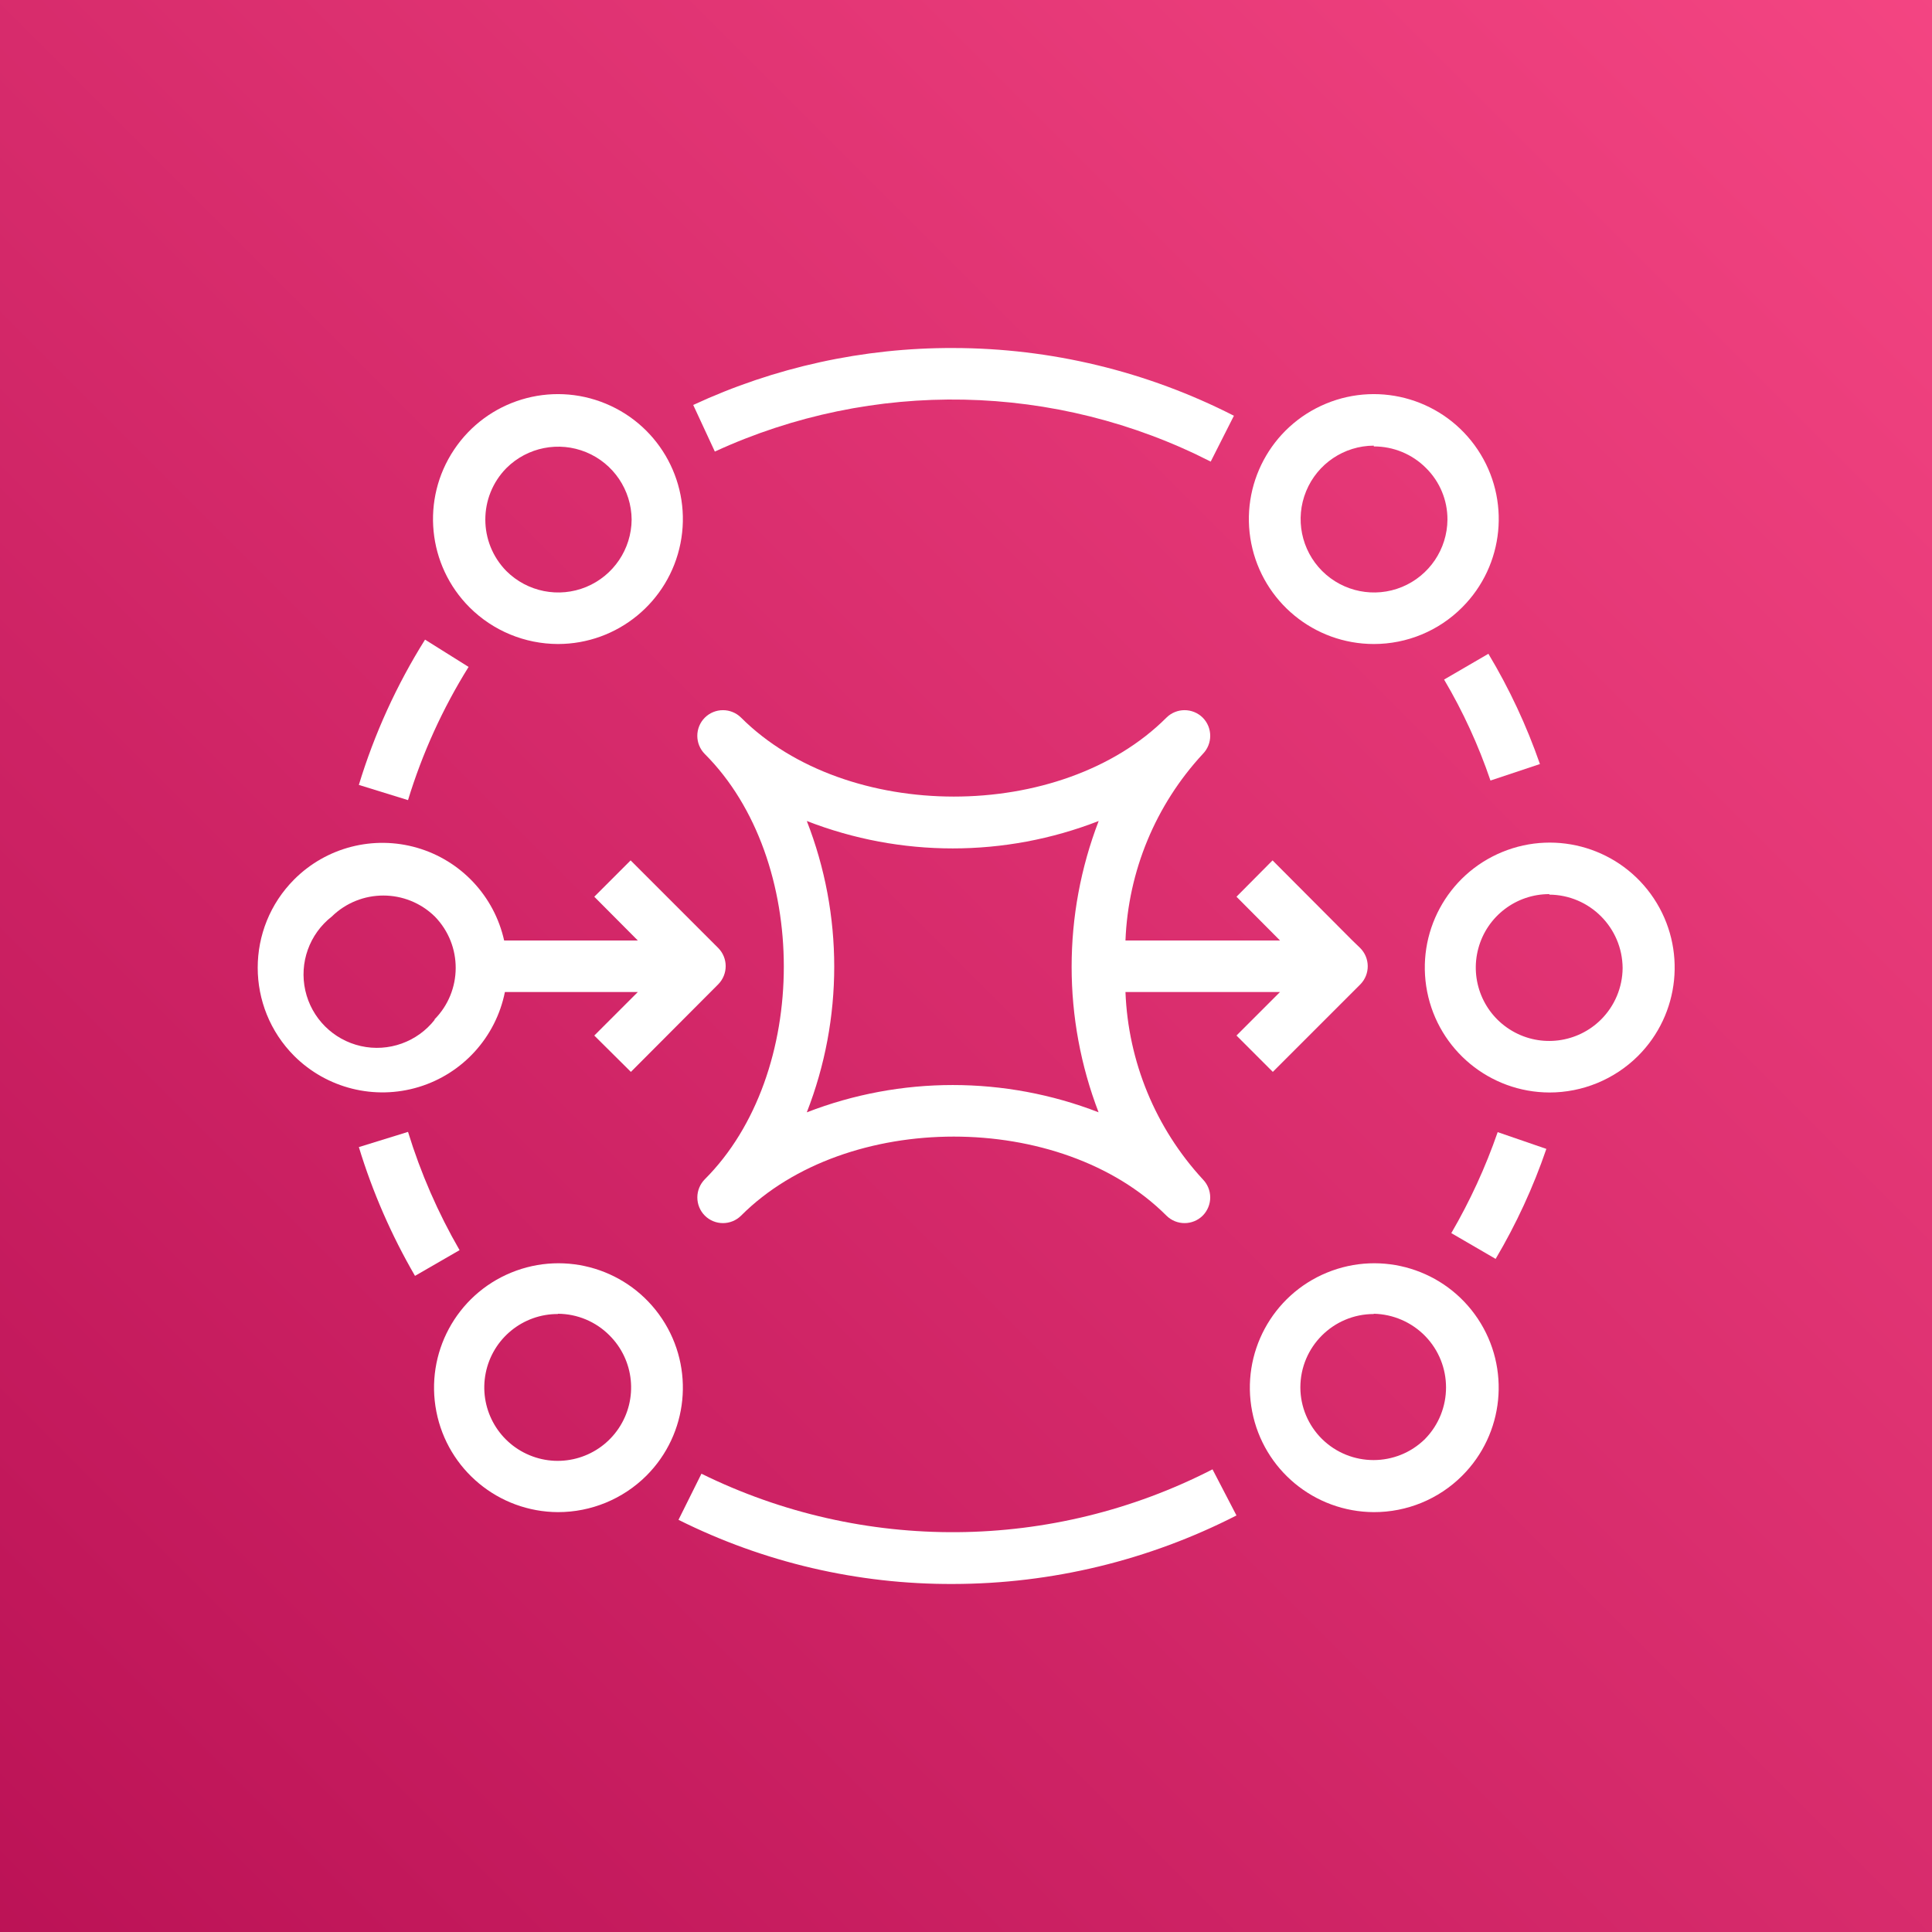 <svg height="200" viewBox="0 0 200 200" width="200" xmlns="http://www.w3.org/2000/svg" xmlns:xlink="http://www.w3.org/1999/xlink"><rect x="0" y="0" width="200" height="200" fill="#333333" stroke="none"/><linearGradient id="a" gradientTransform="matrix(-1.886 -1.886 1.886 -1.886 3065.28 1400.347)" gradientUnits="userSpaceOnUse" x1="1131.1" x2="1131.1" y1="-516.48" y2="-366.48"><stop offset="0" stop-color="#b0084d"/><stop offset="1" stop-color="#ff4f8b"/></linearGradient><path d="m0 0h200v200h-200z" fill="url(#a)"/><g fill="#fff"><path d="m142.215 156.535c-6.145-.027-11.414-4.383-12.59-10.41-1.18-6.027 2.062-12.051 7.742-14.383 5.68-2.336 12.219-.336 15.621 4.777 3.402 5.113 2.719 11.918-1.629 16.254-2.426 2.422-5.719 3.773-9.145 3.762zm0-20.508c-4.199 0-7.602 3.402-7.602 7.598.004 2.008.812 3.926 2.238 5.336 2.961 2.914 7.711 2.914 10.668 0 2.898-2.965 2.898-7.703 0-10.668-1.402-1.426-3.305-2.25-5.305-2.293zm0 0"/><path d="m160.398 113.094c-6.168-.016-11.473-4.387-12.66-10.441-1.188-6.055 2.066-12.109 7.773-14.453 5.707-2.348 12.277-.336 15.691 4.805 3.414 5.145 2.719 11.98-1.656 16.328-2.434 2.41-5.723 3.762-9.148 3.762zm0-20.535c-3.438-.012-6.461 2.289-7.359 5.609-.902 3.32.539 6.836 3.516 8.562 2.973 1.73 6.738 1.242 9.18-1.184 1.418-1.414 2.223-3.328 2.238-5.332-.027-4.188-3.414-7.574-7.598-7.602zm0 0"/><path d="m142.215 66.668c-6.172-.004-11.48-4.363-12.684-10.414-1.203-6.051 2.035-12.109 7.738-14.469 5.699-2.363 12.273-.367 15.703 4.766 3.426 5.129 2.75 11.969-1.613 16.328-2.422 2.43-5.715 3.793-9.145 3.789zm0-20.535c-3.074.012-5.836 1.871-7.004 4.715-1.168 2.84-.508 6.105 1.668 8.273 2.172 2.156 5.422 2.805 8.254 1.641 2.828-1.168 4.684-3.914 4.707-6.977.008-2-.789-3.922-2.215-5.332-1.43-1.441-3.379-2.246-5.41-2.238zm0 0"/><path d="m74.348 98.133-9.066-9.066-3.762 3.762 4.508 4.531h-13.84c-1.023-4.602-4.473-8.277-8.996-9.594-4.527-1.316-9.41-.062-12.738 3.273-5.035 5.051-5.035 13.219 0 18.27 3.375 3.363 8.324 4.602 12.887 3.219 4.559-1.383 7.988-5.16 8.926-9.836h13.762l-4.508 4.508 3.789 3.762 9.039-9.066c1.031-1.043 1.031-2.723 0-3.762zm-29.336 7.414c-1.805 2.316-4.789 3.387-7.656 2.742-2.867-.645-5.105-2.883-5.75-5.75-.645-2.871.422-5.852 2.742-7.66 2.965-2.898 7.703-2.898 10.664 0 2.902 2.973 2.879 7.723-.051 10.668zm0 0"/><path d="m140.801 98.133-.801-.773-8.266-8.293-3.734 3.762 4.508 4.531h-16c.281-7.184 3.117-14.027 8-19.305 1.031-1.043 1.031-2.723 0-3.762-1.043-1.035-2.723-1.035-3.762 0-10.906 10.906-33.121 10.879-44.027 0-1.039-1.035-2.719-1.035-3.758 0-1.035 1.039-1.035 2.719 0 3.762 10.906 10.906 10.906 33.117 0 44.023-.492.5-.77 1.168-.773 1.867-.004.711.273 1.391.773 1.895 1.039 1.035 2.719 1.035 3.758 0 10.906-10.906 33.121-10.906 44.027 0 1.039 1.035 2.719 1.035 3.762 0 .496-.504.777-1.184.773-1.895-.004-.699-.281-1.367-.773-1.867-4.887-5.305-7.723-12.176-8-19.387h16l-4.508 4.508 3.762 3.762 9.066-9.066c1.023-1.047 1.012-2.727-.027-3.762zm-27.066 17.016c-9.719-3.77-20.496-3.77-30.215 0 3.785-9.699 3.785-20.465 0-30.16 9.715 3.785 20.5 3.785 30.215 0-3.734 9.715-3.734 20.469 0 30.184zm0 0"/><path d="m125.332 47.785c-16.047-8.188-34.965-8.57-51.332-1.039l-2.238-4.824c8.426-3.914 17.613-5.926 26.906-5.895 10.105.008 20.066 2.414 29.066 7.012zm0 0"/><path d="m42.238 82.828-5.09-1.574c1.609-5.293 3.914-10.352 6.852-15.039l4.508 2.824c-2.684 4.305-4.789 8.938-6.27 13.789zm0 0"/><path d="m154.293 80.801c-1.238-3.641-2.844-7.145-4.801-10.453l4.586-2.668c2.168 3.613 3.953 7.438 5.336 11.414zm0 0"/><path d="m154.828 130.32-4.59-2.668c1.934-3.32 3.543-6.82 4.801-10.453l5.039 1.734c-1.355 3.965-3.117 7.781-5.25 11.387zm0 0"/><path d="m98.668 163.973c-9.867.043-19.602-2.23-28.43-6.641l2.375-4.773c16.715 8.227 36.336 8.059 52.906-.453l2.48 4.773c-9.082 4.648-19.133 7.078-29.332 7.094zm0 0"/><path d="m42.961 132.078c-2.441-4.207-4.395-8.68-5.812-13.332l5.09-1.574c1.312 4.27 3.102 8.375 5.336 12.242zm0 0"/><path d="m57.762 156.535c-6.145-.027-11.414-4.383-12.59-10.41-1.18-6.027 2.062-12.051 7.742-14.383 5.68-2.336 12.219-.336 15.621 4.777s2.719 11.918-1.629 16.254c-2.43 2.414-5.719 3.766-9.145 3.762zm0-20.508c-3.633-.016-6.766 2.543-7.48 6.102s1.184 7.125 4.539 8.516c3.352 1.395 7.219.219 9.234-2.801 2.016-3.02 1.613-7.043-.961-9.605-1.41-1.422-3.328-2.227-5.332-2.238zm0 0"/><path d="m57.762 66.668c-3.43-.008-6.719-1.367-9.148-3.789-4.363-4.359-5.039-11.199-1.609-16.328 3.426-5.133 10-7.129 15.699-4.766 5.703 2.359 8.941 8.418 7.738 14.469-1.203 6.051-6.512 10.41-12.68 10.414zm-5.336-7.547c2.172 2.156 5.422 2.805 8.254 1.641 2.828-1.168 4.684-3.914 4.707-6.977-.023-3.059-1.879-5.809-4.707-6.973-2.832-1.164-6.082-.52-8.254 1.641-2.914 2.957-2.914 7.707 0 10.668zm0 0"/></g></svg>